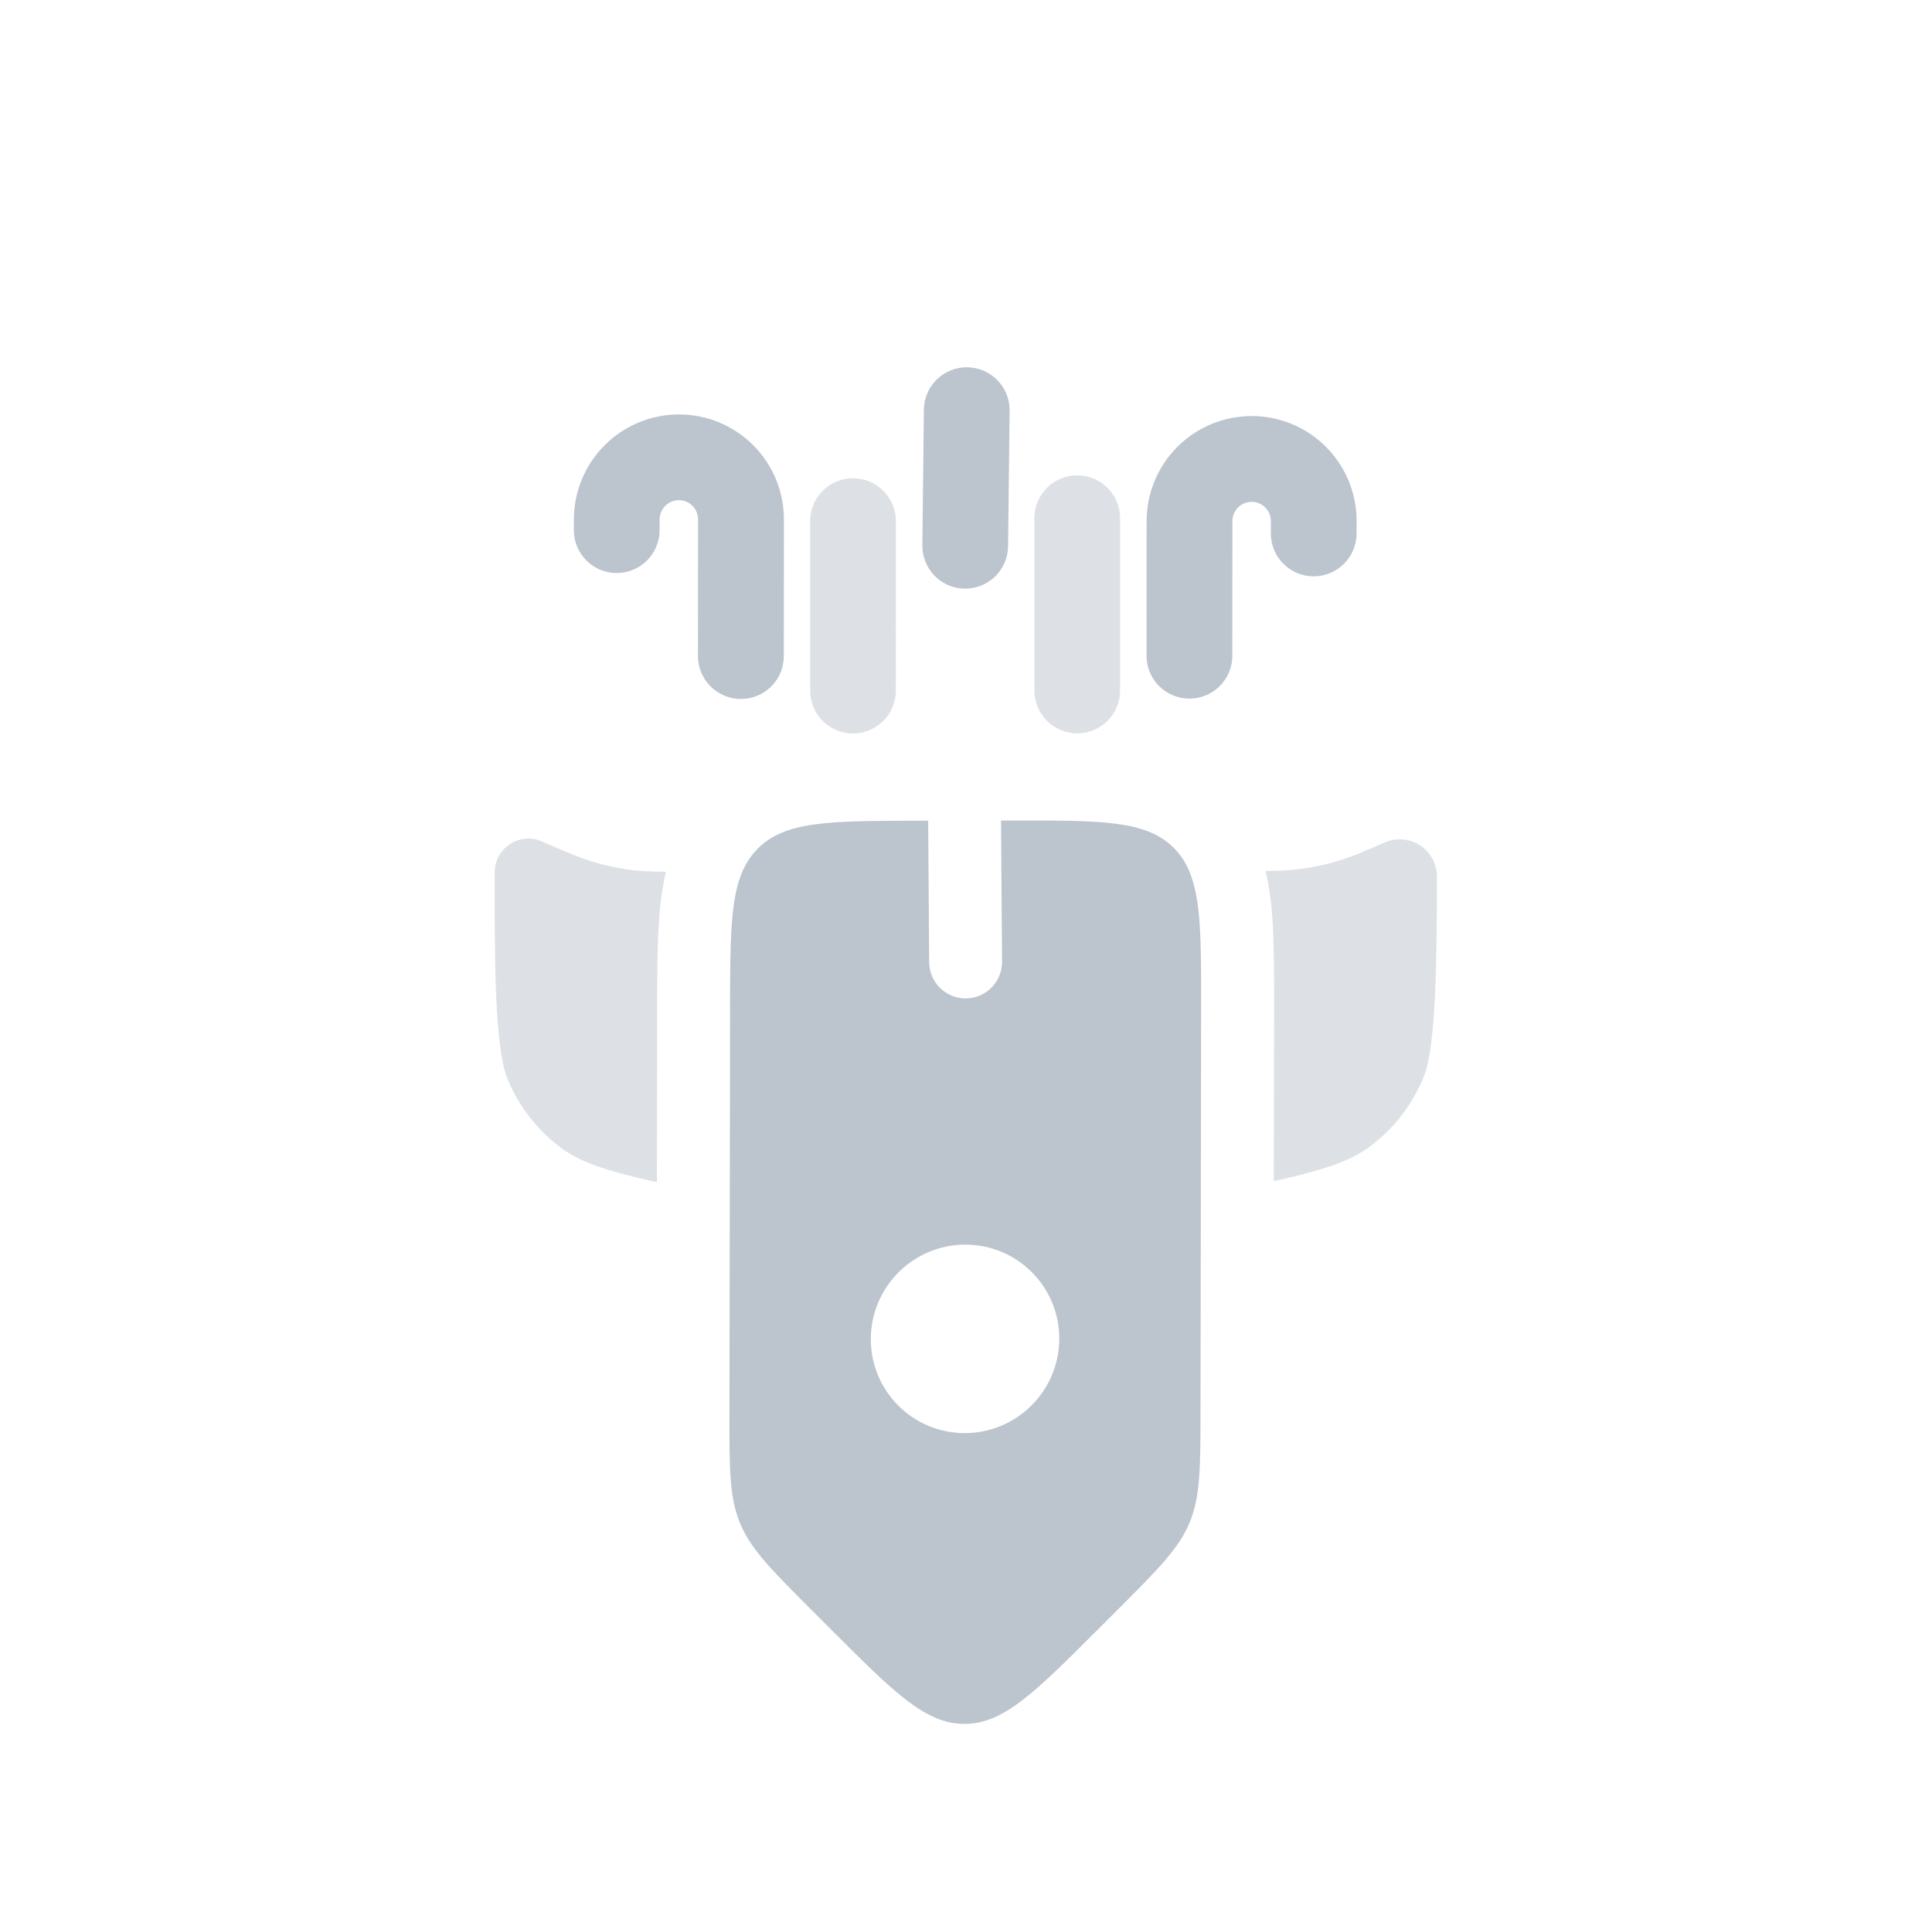 <svg width="201" height="200" viewBox="0 0 201 200" fill="none" xmlns="http://www.w3.org/2000/svg">
<g clip-path="url(#clip0_816_262)">
<path fill-rule="evenodd" clip-rule="evenodd" d="M75.955 105L75.889 146.732C75.881 152.74 75.872 155.749 76.994 158.449C78.108 161.15 80.231 163.273 84.469 167.511L86.505 169.547C93.028 176.07 96.29 179.332 100.353 179.324C104.404 179.32 107.674 176.05 114.222 169.501L116.254 167.47C120.509 163.215 122.64 161.083 123.762 158.383C124.884 155.682 124.892 152.674 124.897 146.662L124.963 104.929C124.971 97.907 124.98 93.553 123.721 90.607C123.322 89.677 122.807 88.887 122.117 88.197C119.25 85.33 114.63 85.339 105.385 85.351L104.143 85.355L104.251 100.039C104.258 101.044 103.865 102.012 103.159 102.728C102.453 103.444 101.492 103.85 100.486 103.857C99.481 103.865 98.513 103.472 97.797 102.766C97.081 102.06 96.675 101.099 96.668 100.093L96.564 85.364L95.583 85.372C86.343 85.389 81.722 85.389 78.847 88.264C78.212 88.9 77.713 89.623 77.326 90.458C75.964 93.408 75.964 97.804 75.951 105.004M90.597 139.287C90.606 133.877 95.002 129.481 100.416 129.468C101.702 129.465 102.976 129.717 104.165 130.207C105.354 130.698 106.435 131.419 107.344 132.329C108.254 133.238 108.975 134.319 109.466 135.508C109.957 136.697 110.208 137.971 110.205 139.258C110.192 144.671 105.8 149.063 100.386 149.076C94.973 149.088 90.589 144.705 90.597 139.287ZM136.676 59.952C136.09 59.952 135.509 59.837 134.968 59.613C134.426 59.389 133.934 59.06 133.52 58.646C133.105 58.231 132.777 57.739 132.552 57.198C132.328 56.656 132.213 56.076 132.213 55.49L132.218 54.197C132.217 53.669 132.006 53.162 131.632 52.788C131.259 52.414 130.752 52.204 130.223 52.203C129.959 52.202 129.698 52.253 129.454 52.353C129.21 52.454 128.988 52.602 128.801 52.788C128.615 52.975 128.467 53.196 128.367 53.441C128.266 53.684 128.215 53.946 128.216 54.21L128.204 68.432C128.146 69.577 127.65 70.656 126.818 71.445C125.987 72.234 124.884 72.674 123.738 72.672C122.591 72.671 121.489 72.228 120.66 71.436C119.831 70.645 119.338 69.565 119.283 68.42L119.291 54.202C119.293 51.305 120.444 48.528 122.493 46.479C124.541 44.431 127.318 43.28 130.215 43.278C131.65 43.277 133.071 43.558 134.397 44.106C135.723 44.655 136.928 45.459 137.942 46.474C138.957 47.489 139.761 48.694 140.31 50.02C140.858 51.346 141.14 52.767 141.138 54.202L141.134 55.494C141.132 56.675 140.662 57.808 139.826 58.644C138.99 59.48 137.858 59.95 136.676 59.952ZM100.37 61.232C97.906 61.203 95.932 59.188 95.962 56.724L96.119 42.505C96.161 41.342 96.655 40.241 97.498 39.438C98.34 38.634 99.462 38.192 100.626 38.205C101.79 38.218 102.903 38.685 103.727 39.507C104.551 40.33 105.02 41.441 105.036 42.605L104.878 56.823C104.864 58.006 104.382 59.134 103.537 59.961C102.691 60.787 101.552 61.245 100.37 61.232ZM77.077 72.708C75.894 72.707 74.759 72.236 73.923 71.4C73.086 70.563 72.616 69.428 72.615 68.245L72.627 54.023C72.626 53.494 72.416 52.987 72.042 52.614C71.668 52.24 71.162 52.029 70.633 52.029C69.523 52.033 68.626 52.93 68.622 54.039L68.618 55.332C68.57 56.482 68.08 57.57 67.249 58.367C66.418 59.164 65.311 59.609 64.159 59.608C63.008 59.608 61.901 59.162 61.071 58.364C60.241 57.566 59.752 56.478 59.705 55.328L59.705 54.039C59.706 51.142 60.857 48.362 62.907 46.313C64.956 44.264 67.735 43.112 70.633 43.112C72.068 43.111 73.489 43.392 74.815 43.94C76.141 44.489 77.346 45.293 78.36 46.308C79.375 47.323 80.18 48.527 80.728 49.853C81.276 51.179 81.558 52.6 81.556 54.035L81.544 68.258C81.542 69.44 81.071 70.573 80.235 71.409C79.398 72.244 78.26 72.708 77.077 72.708Z" fill="#BCC4CE"/>
<path opacity="0.5" d="M132.517 122.87L132.55 104.722C132.554 101.385 132.554 98.327 132.388 95.734C132.292 94.002 132.051 92.282 131.665 90.591L131.844 90.587L132.508 90.587C135.626 90.54 138.705 89.899 141.583 88.7L142.198 88.434L144.088 87.624C144.676 87.37 145.319 87.265 145.957 87.321C146.596 87.376 147.21 87.589 147.746 87.941C148.282 88.293 148.722 88.772 149.026 89.337C149.33 89.901 149.49 90.531 149.49 91.172C149.477 99.162 149.465 108.764 148.106 112.051C146.936 114.912 145.012 117.402 142.538 119.256C140.295 120.918 137.44 121.761 132.517 122.87ZM69.282 90.682C67.803 90.665 66.794 90.628 65.796 90.512C64.471 90.35 63.171 90.08 61.891 89.706C60.453 89.29 59.066 88.692 56.294 87.499C54.038 86.531 51.47 88.243 51.47 90.719L51.466 91.322C51.454 99.312 51.441 108.914 52.783 112.192C53.949 115.049 55.869 117.535 58.338 119.384C60.574 121.038 63.424 121.877 68.344 122.974L68.368 104.759C68.373 101.348 68.381 98.215 68.576 95.577C68.678 93.929 68.915 92.292 69.282 90.682ZM107.616 71.71C107.6 72.306 107.704 72.899 107.92 73.454C108.137 74.009 108.463 74.514 108.879 74.941C109.294 75.368 109.791 75.708 110.34 75.939C110.889 76.171 111.479 76.29 112.074 76.29C112.67 76.29 113.26 76.171 113.809 75.939C114.358 75.708 114.855 75.368 115.27 74.941C115.686 74.514 116.011 74.009 116.228 73.454C116.445 72.899 116.549 72.306 116.533 71.71L116.537 53.907C116.537 53.321 116.421 52.74 116.197 52.199C115.973 51.657 115.644 51.166 115.23 50.751C114.815 50.337 114.323 50.008 113.782 49.784C113.241 49.56 112.66 49.444 112.074 49.444C111.488 49.444 110.908 49.56 110.367 49.784C109.825 50.008 109.333 50.337 108.919 50.751C108.505 51.166 108.176 51.657 107.952 52.199C107.727 52.74 107.612 53.321 107.612 53.907L107.616 71.71ZM84.286 71.723C84.27 72.319 84.374 72.911 84.59 73.466C84.807 74.021 85.133 74.527 85.549 74.954C85.964 75.381 86.461 75.72 87.01 75.952C87.559 76.183 88.148 76.303 88.744 76.303C89.34 76.303 89.93 76.183 90.479 75.952C91.028 75.72 91.525 75.381 91.94 74.954C92.356 74.527 92.681 74.021 92.898 73.466C93.115 72.911 93.219 72.319 93.203 71.723L93.207 54.044C93.162 52.89 92.672 51.798 91.841 50.998C91.008 50.198 89.899 49.751 88.744 49.751C87.59 49.751 86.48 50.198 85.648 50.998C84.816 51.798 84.326 52.89 84.282 54.044L84.286 71.723Z" fill="#BCC4CE"/>
</g>
<defs>
<clipPath id="clip0_816_262">
<rect width="141.024" height="141.024" fill="white" transform="translate(200.06 100.284) rotate(135)"/>
</clipPath>
</defs>
</svg>
